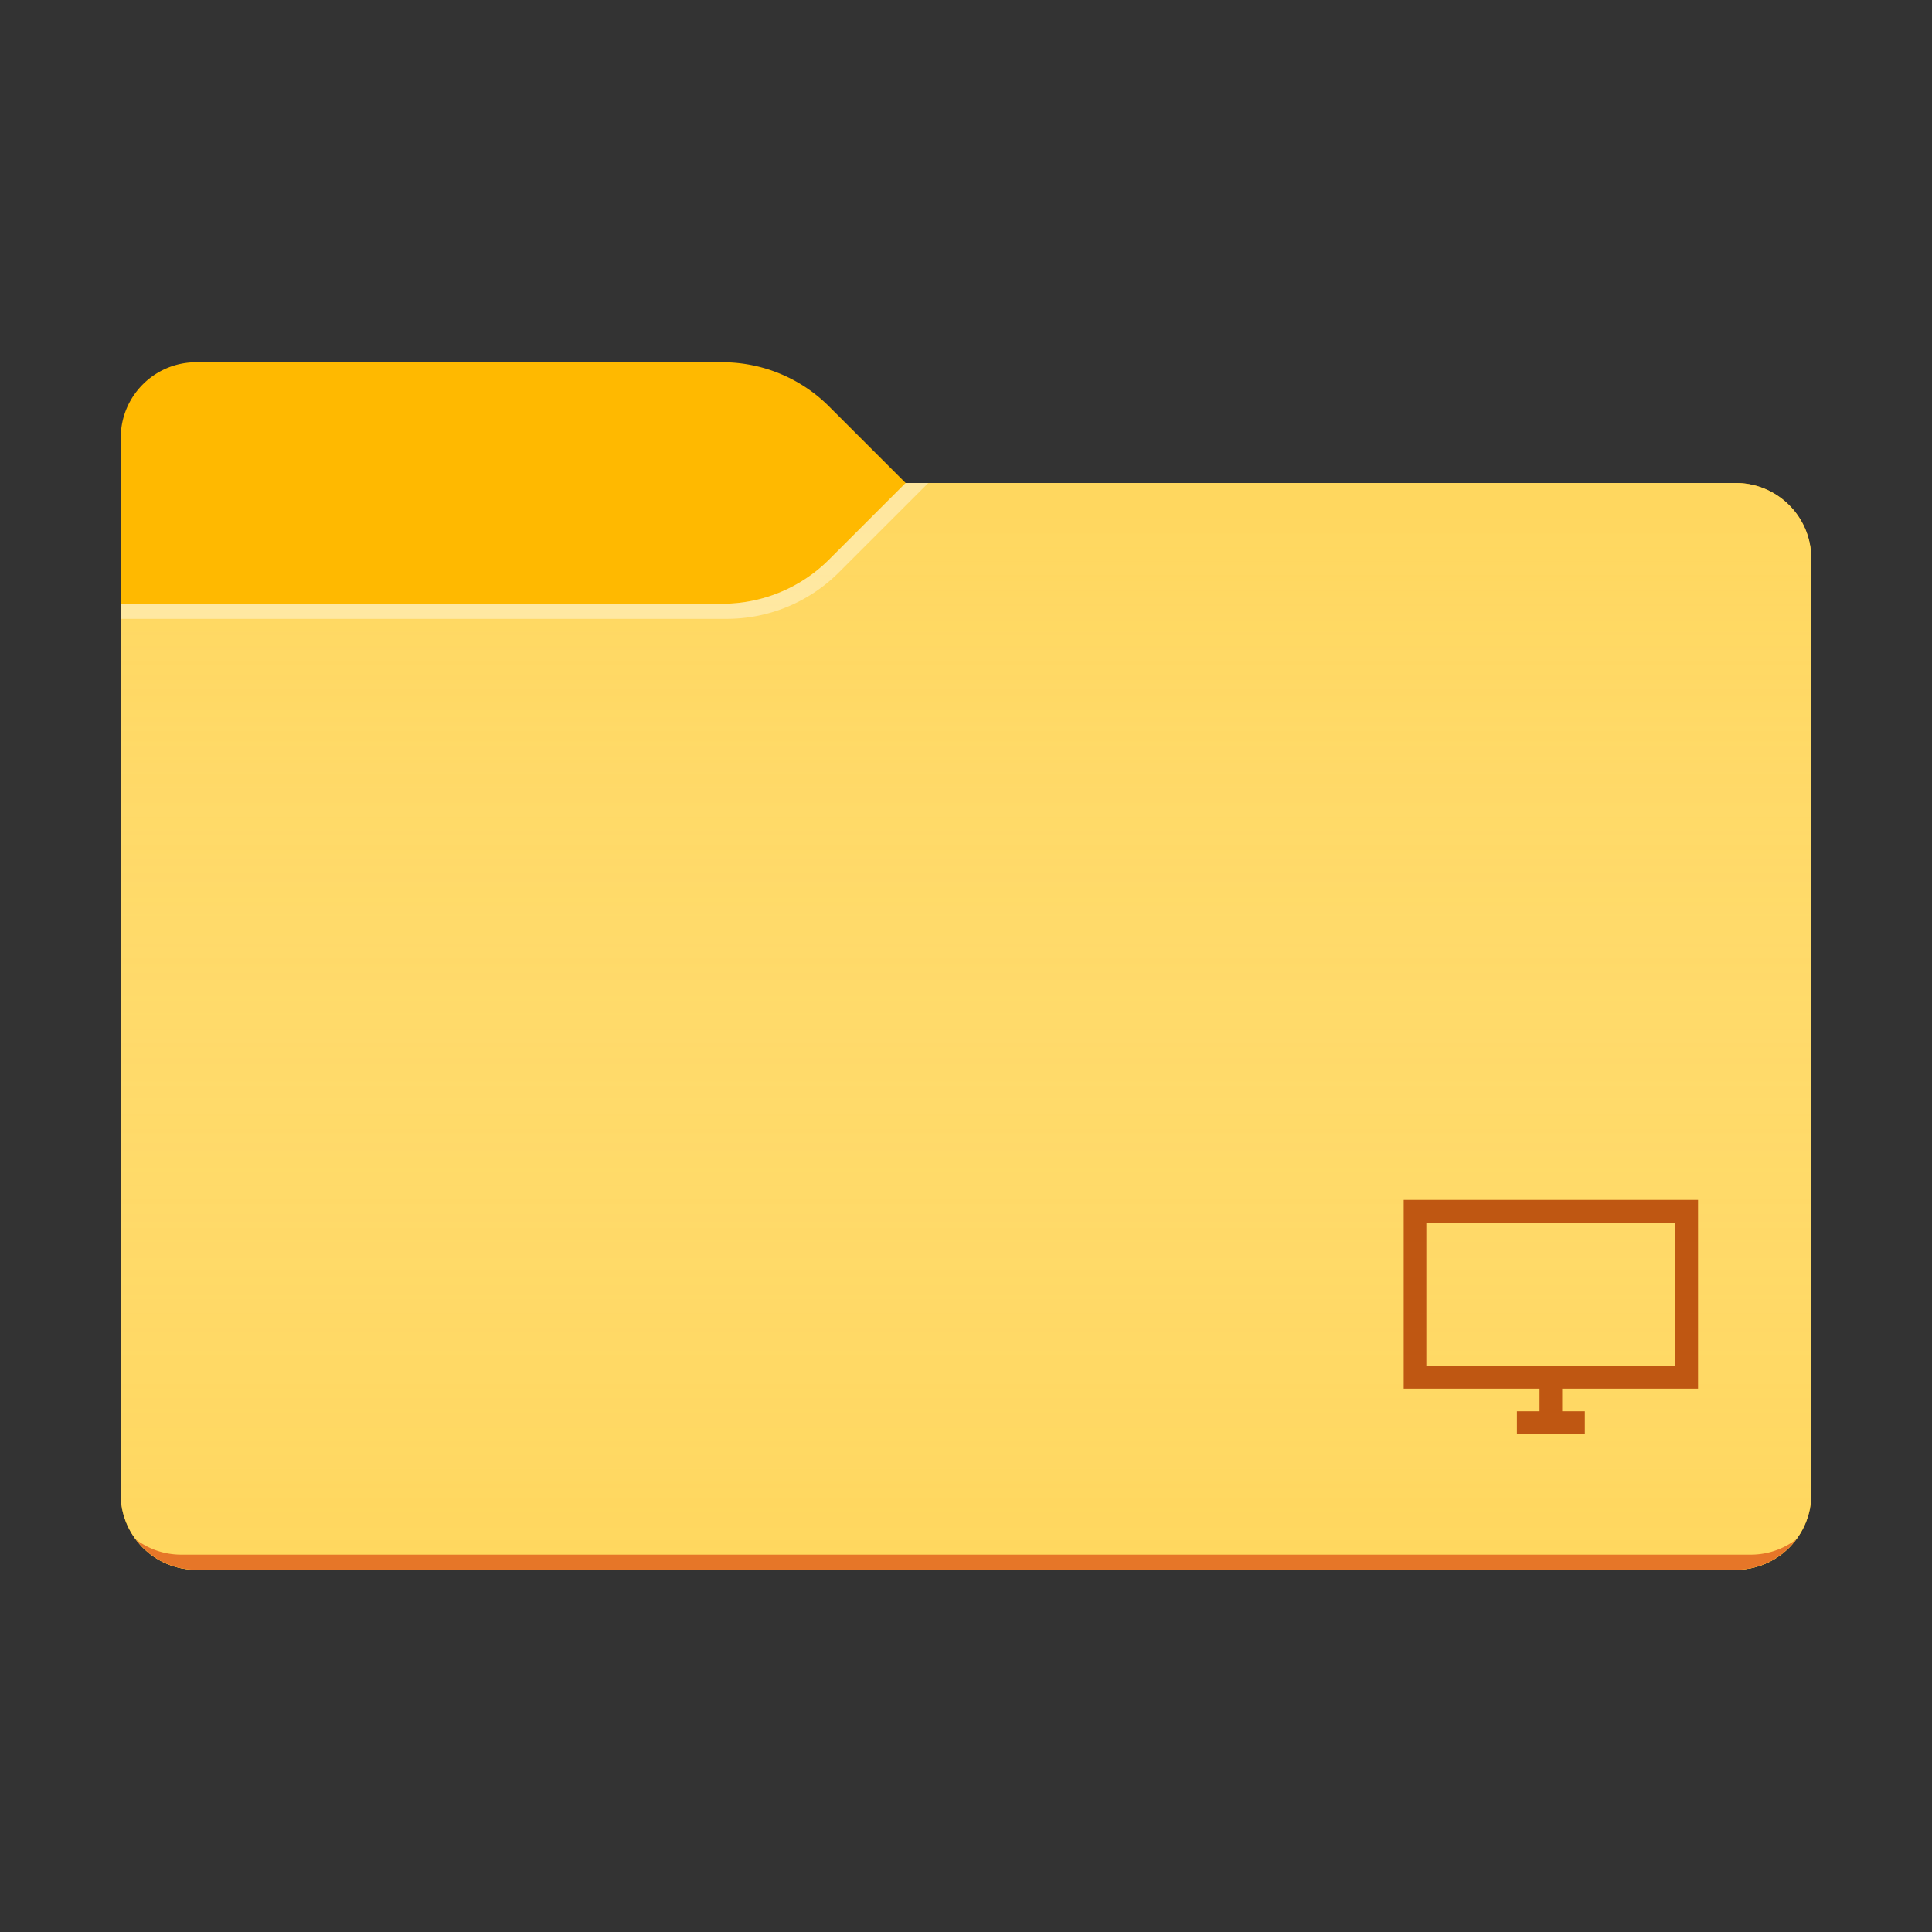 <svg xmlns="http://www.w3.org/2000/svg" viewBox="0 0 256 256"><rect x="0" y="0" width="256" height="256" fill="#333333" stroke="none"/><path fill="#FFB900" d="M240 74v124c0 5.523-4.477 10-10 10H26c-5.523 0-10-4.477-10-10V58c0-5.523 4.477-10 10-10h69.716a20 20 0 0 1 14.142 5.858L120 64h110c5.523 0 10 4.477 10 10z"/><path fill="#FFD75E" d="M16 80v118c0 5.523 4.477 10 10 10h204c5.523 0 10-4.477 10-10V74c0-5.523-4.477-10-10-10H120l-10.142 10.142A20 20 0 0 1 95.716 80H16z"/><linearGradient id="a" gradientUnits="userSpaceOnUse" x1="128" y1="64" x2="128" y2="208"><stop offset="0" stop-color="#fff" stop-opacity="0"/><stop offset=".999" stop-color="#ffd75e" stop-opacity=".3"/></linearGradient><path fill="url(#a)" d="M16 80v118c0 5.523 4.477 10 10 10h204c5.523 0 10-4.477 10-10V74c0-5.523-4.477-10-10-10H120l-10.142 10.142A20 20 0 0 1 95.716 80H16z"/><path fill="#E67628" d="M232 206H24a9.942 9.942 0 0 1-5.992-2.008C19.832 206.422 22.728 208 26 208h204c3.272 0 6.168-1.579 7.992-4.008A9.942 9.942 0 0 1 232 206z"/><path opacity=".4" fill="#FFF" d="M120 64l-10.142 10.142A20 20 0 0 1 95.716 80H16v2h80.302c5.57 0 10.91-2.212 14.849-6.15L123 64h-3z"/><g><path fill="#BF5712" d="M204 184h3v3h-3zM201 187h9v3h-9zM222 162v19h-33v-19h35m1-3h-39v25h39v-25z"/></g></svg>